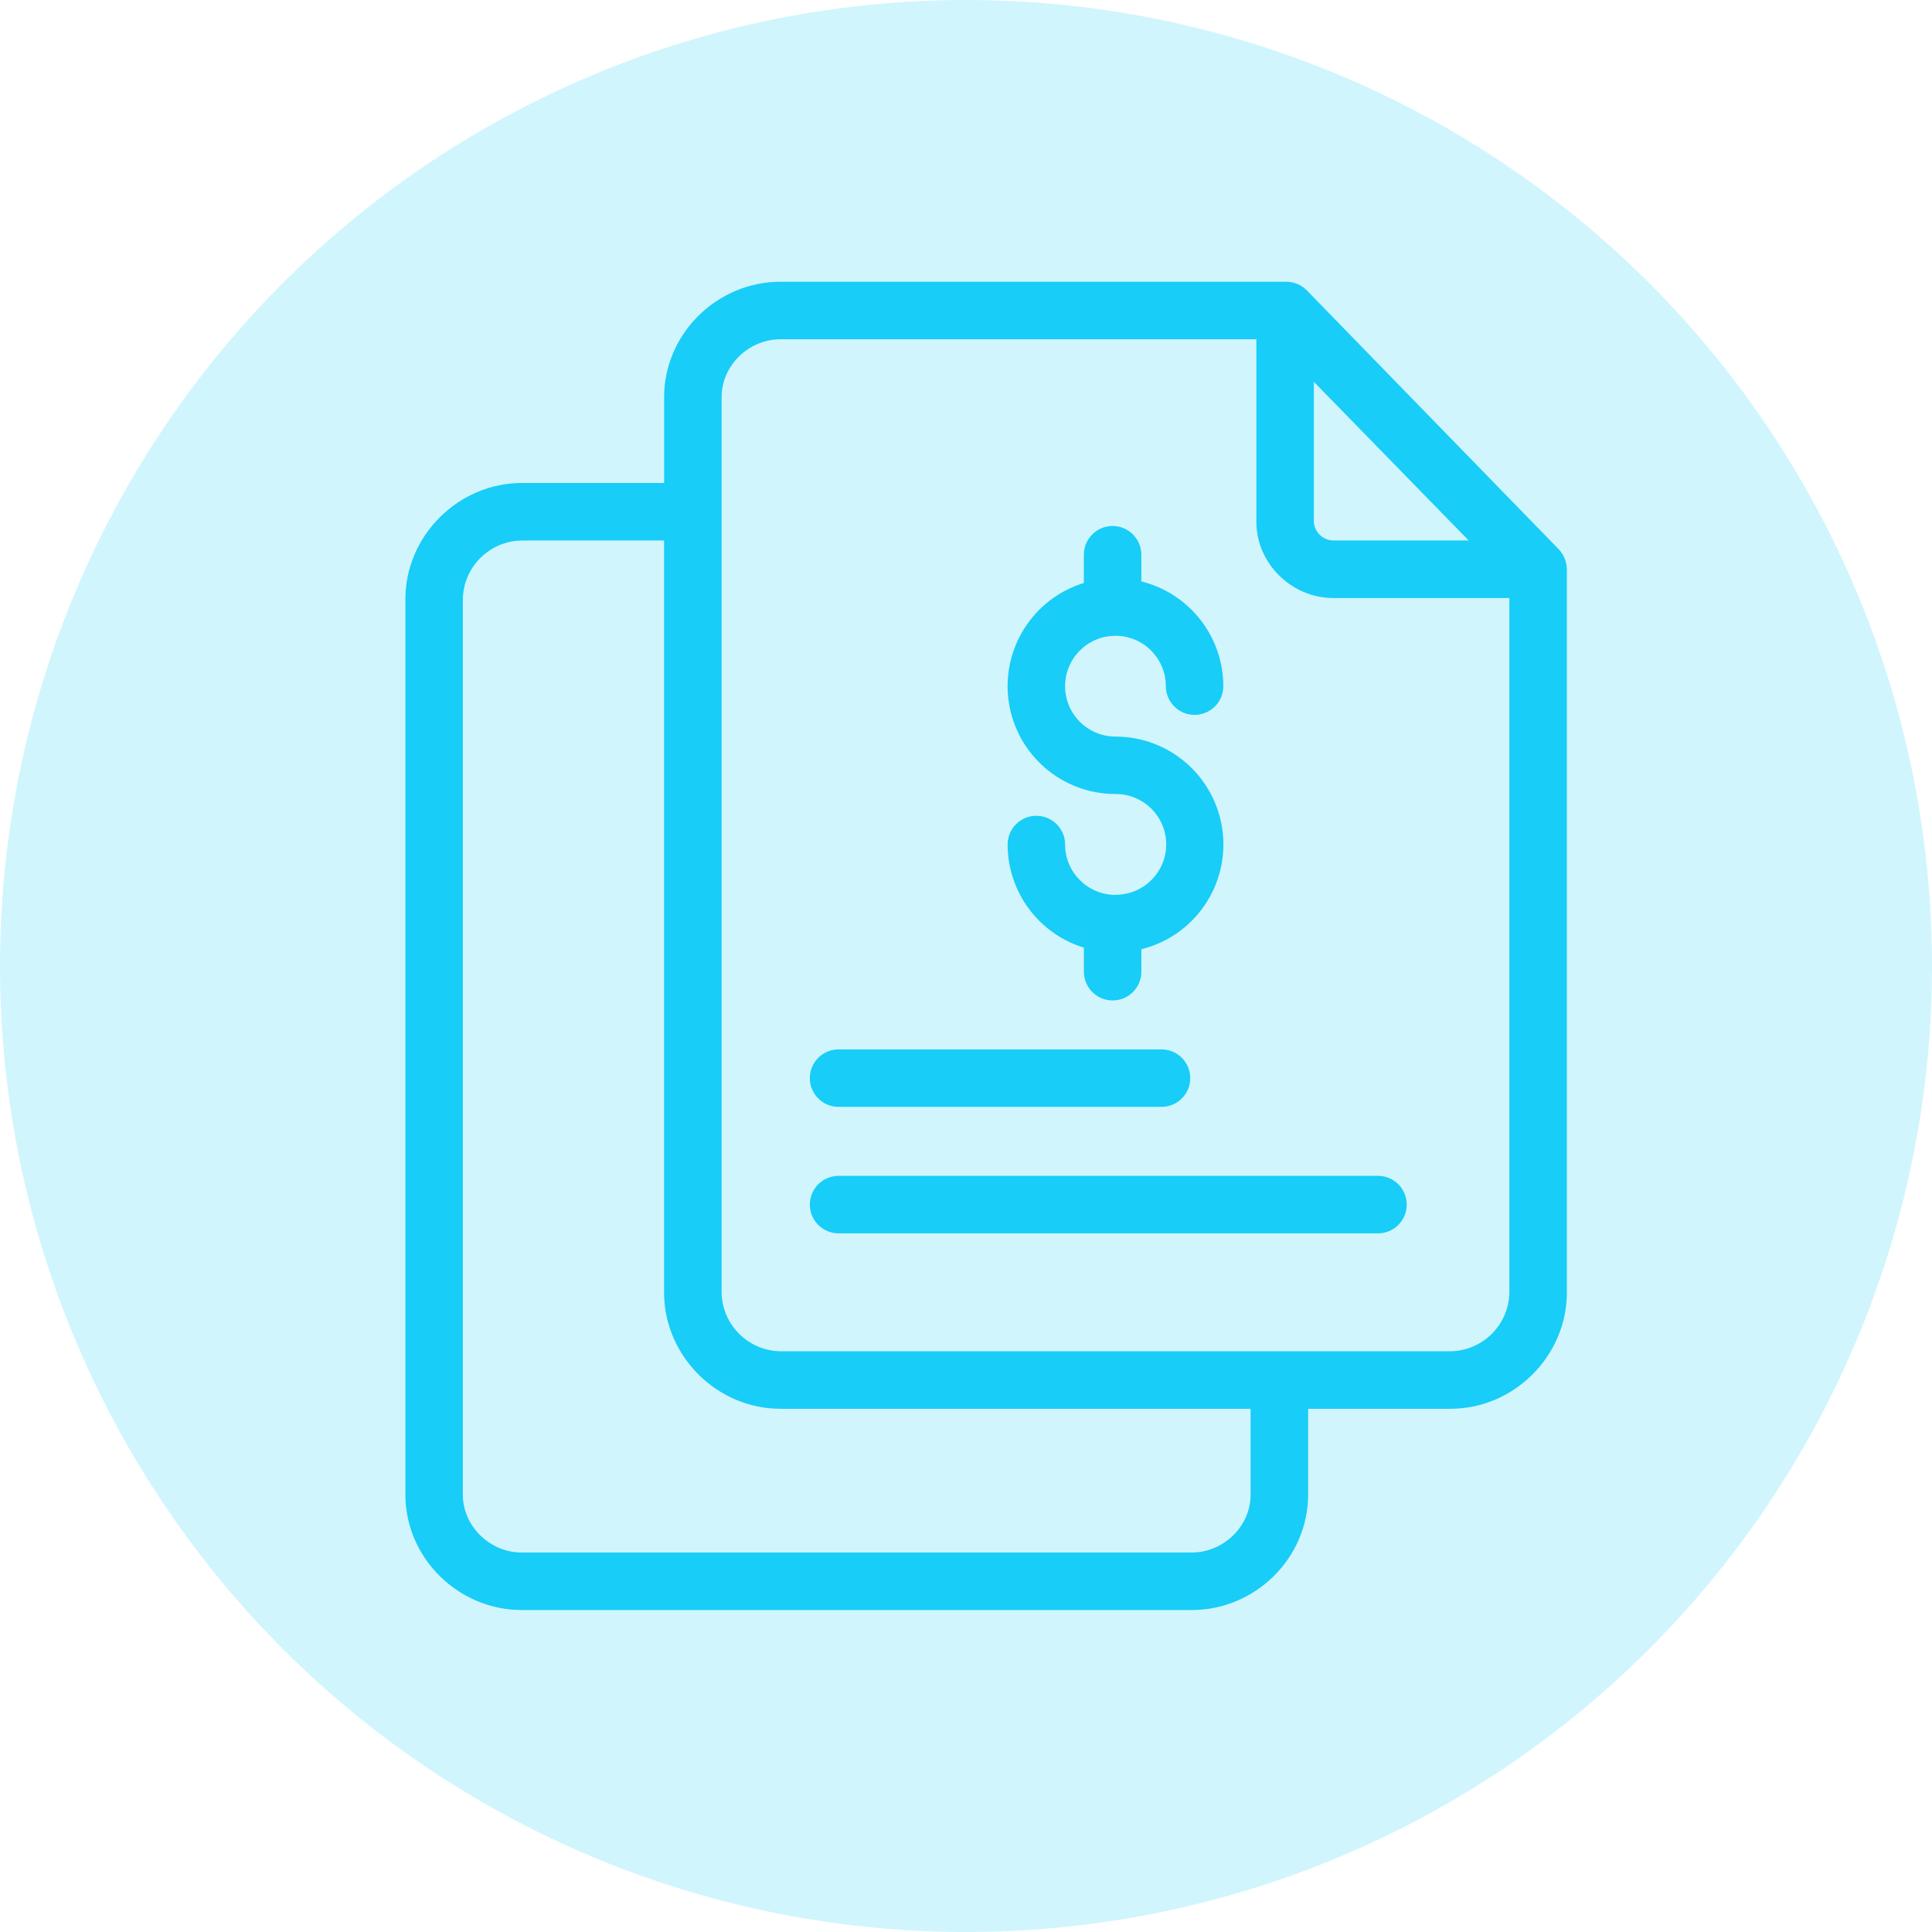<svg fill="none" height="48" viewBox="0 0 48 48" width="48" xmlns="http://www.w3.org/2000/svg"><g fill="#18cdf7"><circle cx="24" cy="24" fill-opacity=".2" r="24"/><path d="m32.475 7.222c-.134-.14-.319-.22-.513-.222h-12.571c-1.575 0-2.891 1.291-2.891 2.867v2.133h-3.537c-1.575 0-2.891 1.31-2.891 2.886v22.248c0 1.575 1.316 2.867 2.891 2.867h16.646c1.575 0 2.891-1.291 2.891-2.867v-2.133h3.537c1.575 0 2.891-1.31 2.891-2.886v-17.986c-.006-.189-.085-.367-.219-.5zm.167 2.264 3.848 3.943h-3.364c-.258-.004-.469-.207-.484-.464zm-1.571 27.648c0 .788-.675 1.438-1.463 1.438h-16.646c-.788 0-1.463-.65-1.463-1.438v-22.248c.015-.801.662-1.445 1.463-1.457h3.537v18.686c0 1.575 1.316 2.886 2.891 2.886h11.68zm4.966-3.562h-16.646c-.801-.012-1.448-.656-1.463-1.457v-22.248c0-.788.675-1.438 1.463-1.438h11.823v4.536c0 1.036.877 1.893 1.913 1.893h4.373v17.257c-.015.801-.662 1.445-1.463 1.457z"/><path d="m34.236 29.214h-13.402c-.395 0-.714.32-.714.714 0 .395.32.714.714.714h13.402c.395 0 .714-.32.714-.714 0-.395-.32-.714-.714-.714z"/><path d="m20.834 27.5h8.023c.395 0 .714-.32.714-.714 0-.395-.32-.714-.714-.714h-8.023c-.395 0-.714.32-.714.714 0 .395.32.714.714.714z"/><path d="m27.714 22.234c-.691-.001-1.251-.561-1.252-1.252 0-.395-.32-.714-.714-.714-.395 0-.714.32-.714.714.001 1.177.769 2.216 1.895 2.562v.598c0 .395.32.714.714.714s.714-.32.714-.714v-.559c1.316-.325 2.182-1.581 2.018-2.926-.164-1.345-1.306-2.357-2.661-2.357-.691 0-1.252-.56-1.252-1.252-0-.691.56-1.252 1.251-1.252.692-0 1.252.56 1.252 1.251 0 .395.32.714.714.714.395 0 .714-.32.714-.714-.002-1.232-.842-2.305-2.037-2.602v-.663c0-.395-.32-.714-.714-.714s-.714.32-.714.714v.702c-1.268.389-2.061 1.648-1.865 2.96.197 1.312 1.324 2.283 2.65 2.283.691-.005 1.256.551 1.261 1.242.005.691-.551 1.256-1.242 1.261-.006 0-.013 0-.019 0z"/></g></svg>